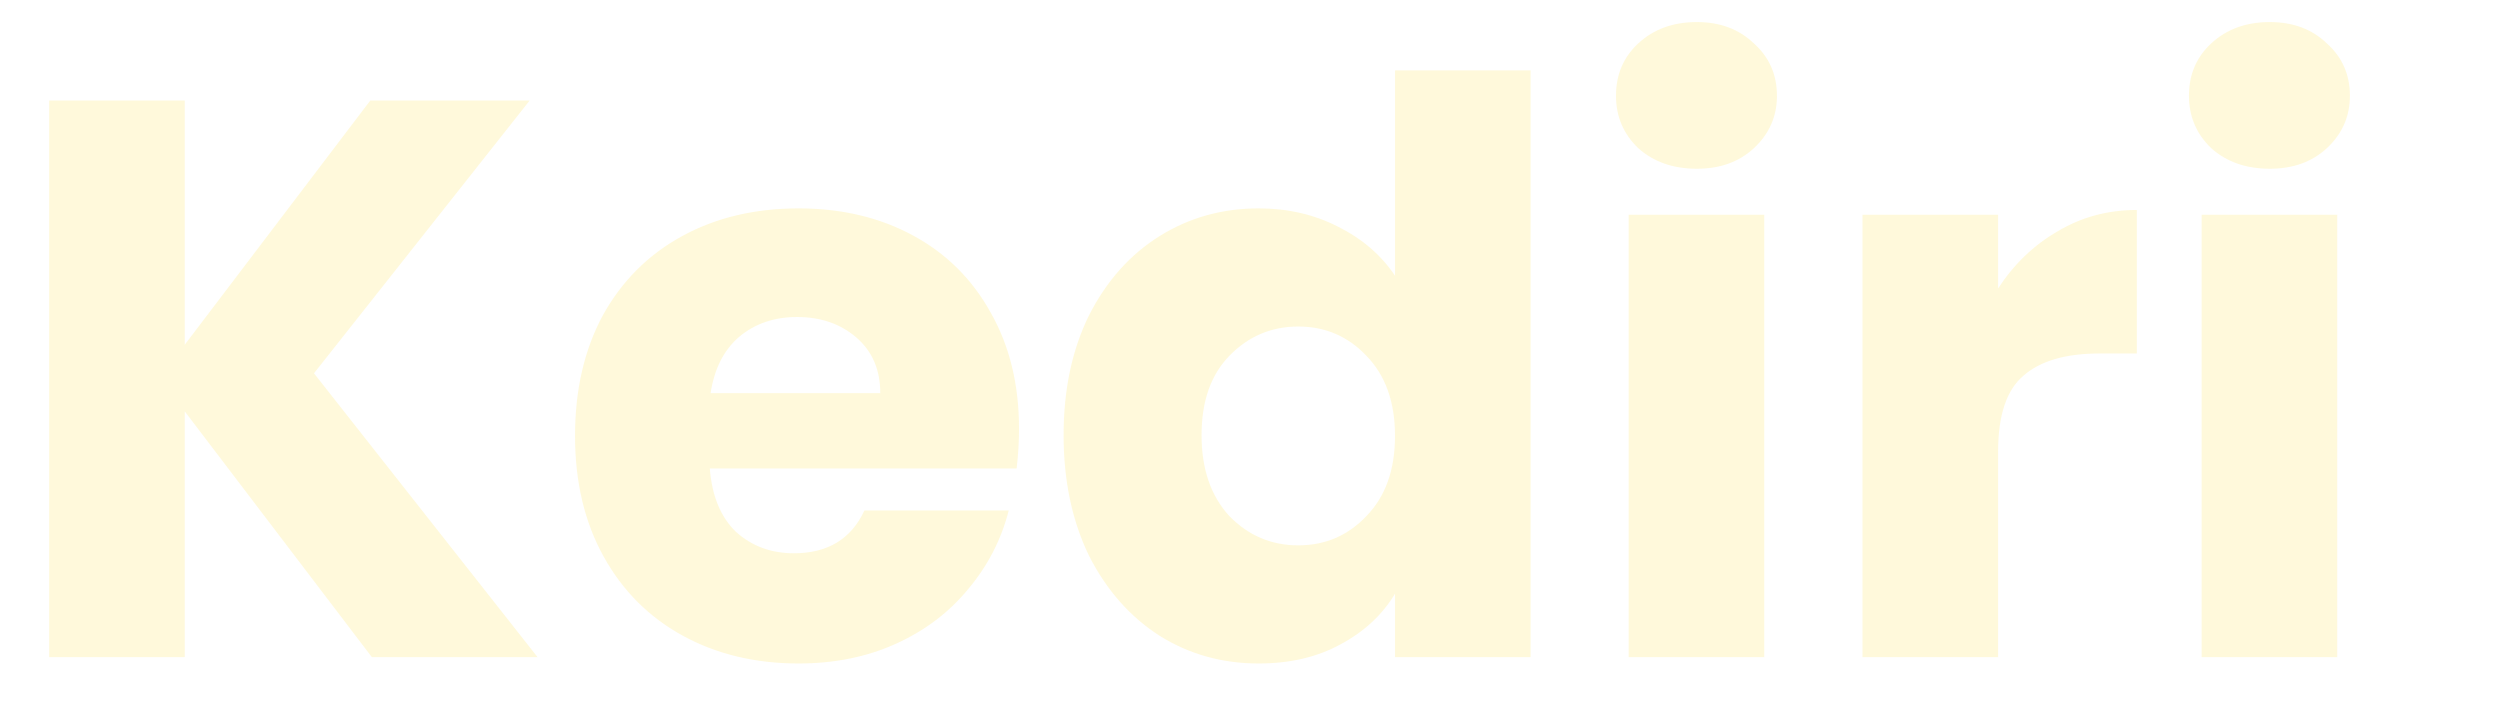 <svg width="350" height="99" viewBox="0 0 350 99" fill="none" xmlns="http://www.w3.org/2000/svg">
<path d="M52.059 92L25.863 57.59V92H6.882V14.078H25.863V48.266L51.837 14.078H74.148L43.956 52.262L75.258 92H52.059ZM142.664 60.032C142.664 61.808 142.553 63.658 142.331 65.582H99.374C99.671 69.43 100.891 72.39 103.037 74.462C105.257 76.46 107.958 77.459 111.14 77.459C115.876 77.459 119.169 75.461 121.019 71.465H141.221C140.185 75.535 138.298 79.198 135.56 82.454C132.896 85.71 129.529 88.263 125.459 90.113C121.389 91.963 116.838 92.888 111.806 92.888C105.738 92.888 100.336 91.593 95.6 89.003C90.865 86.413 87.165 82.713 84.501 77.903C81.837 73.093 80.504 67.469 80.504 61.031C80.504 54.593 81.799 48.969 84.389 44.159C87.053 39.349 90.754 35.649 95.49 33.059C100.225 30.469 105.664 29.174 111.806 29.174C117.8 29.174 123.128 30.432 127.79 32.948C132.452 35.464 136.078 39.053 138.668 43.715C141.332 48.377 142.664 53.816 142.664 60.032ZM123.239 55.037C123.239 51.781 122.129 49.191 119.909 47.267C117.689 45.343 114.914 44.381 111.584 44.381C108.402 44.381 105.701 45.306 103.481 47.156C101.335 49.006 100.003 51.633 99.486 55.037H123.239ZM148.904 60.92C148.904 54.556 150.088 48.969 152.456 44.159C154.898 39.349 158.191 35.649 162.335 33.059C166.479 30.469 171.104 29.174 176.21 29.174C180.28 29.174 183.98 30.025 187.31 31.727C190.714 33.429 193.378 35.723 195.302 38.609V9.86H214.283V92H195.302V83.12C193.526 86.08 190.973 88.448 187.643 90.224C184.387 92 180.576 92.888 176.21 92.888C171.104 92.888 166.479 91.593 162.335 89.003C158.191 86.339 154.898 82.602 152.456 77.792C150.088 72.908 148.904 67.284 148.904 60.92ZM195.302 61.031C195.302 56.295 193.97 52.558 191.306 49.82C188.716 47.082 185.534 45.713 181.76 45.713C177.986 45.713 174.767 47.082 172.103 49.82C169.513 52.484 168.218 56.184 168.218 60.92C168.218 65.656 169.513 69.43 172.103 72.242C174.767 74.98 177.986 76.349 181.76 76.349C185.534 76.349 188.716 74.98 191.306 72.242C193.97 69.504 195.302 65.767 195.302 61.031ZM237.561 23.624C234.231 23.624 231.493 22.662 229.347 20.738C227.275 18.74 226.239 16.298 226.239 13.412C226.239 10.452 227.275 8.01 229.347 6.086C231.493 4.088 234.231 3.089 237.561 3.089C240.817 3.089 243.481 4.088 245.553 6.086C247.699 8.01 248.772 10.452 248.772 13.412C248.772 16.298 247.699 18.74 245.553 20.738C243.481 22.662 240.817 23.624 237.561 23.624ZM246.996 30.062V92H228.015V30.062H246.996ZM279.732 40.385C281.952 36.981 284.727 34.317 288.057 32.393C291.387 30.395 295.087 29.396 299.157 29.396V49.487H293.94C289.204 49.487 285.652 50.523 283.284 52.595C280.916 54.593 279.732 58.145 279.732 63.251V92H260.751V30.062H279.732V40.385ZM317.776 23.624C314.446 23.624 311.708 22.662 309.562 20.738C307.49 18.74 306.454 16.298 306.454 13.412C306.454 10.452 307.49 8.01 309.562 6.086C311.708 4.088 314.446 3.089 317.776 3.089C321.032 3.089 323.696 4.088 325.768 6.086C327.914 8.01 328.987 10.452 328.987 13.412C328.987 16.298 327.914 18.74 325.768 20.738C323.696 22.662 321.032 23.624 317.776 23.624ZM327.211 30.062V92H308.23V30.062H327.211Z" fill="#FCDC2A" fill-opacity="0.17"/>
</svg>
